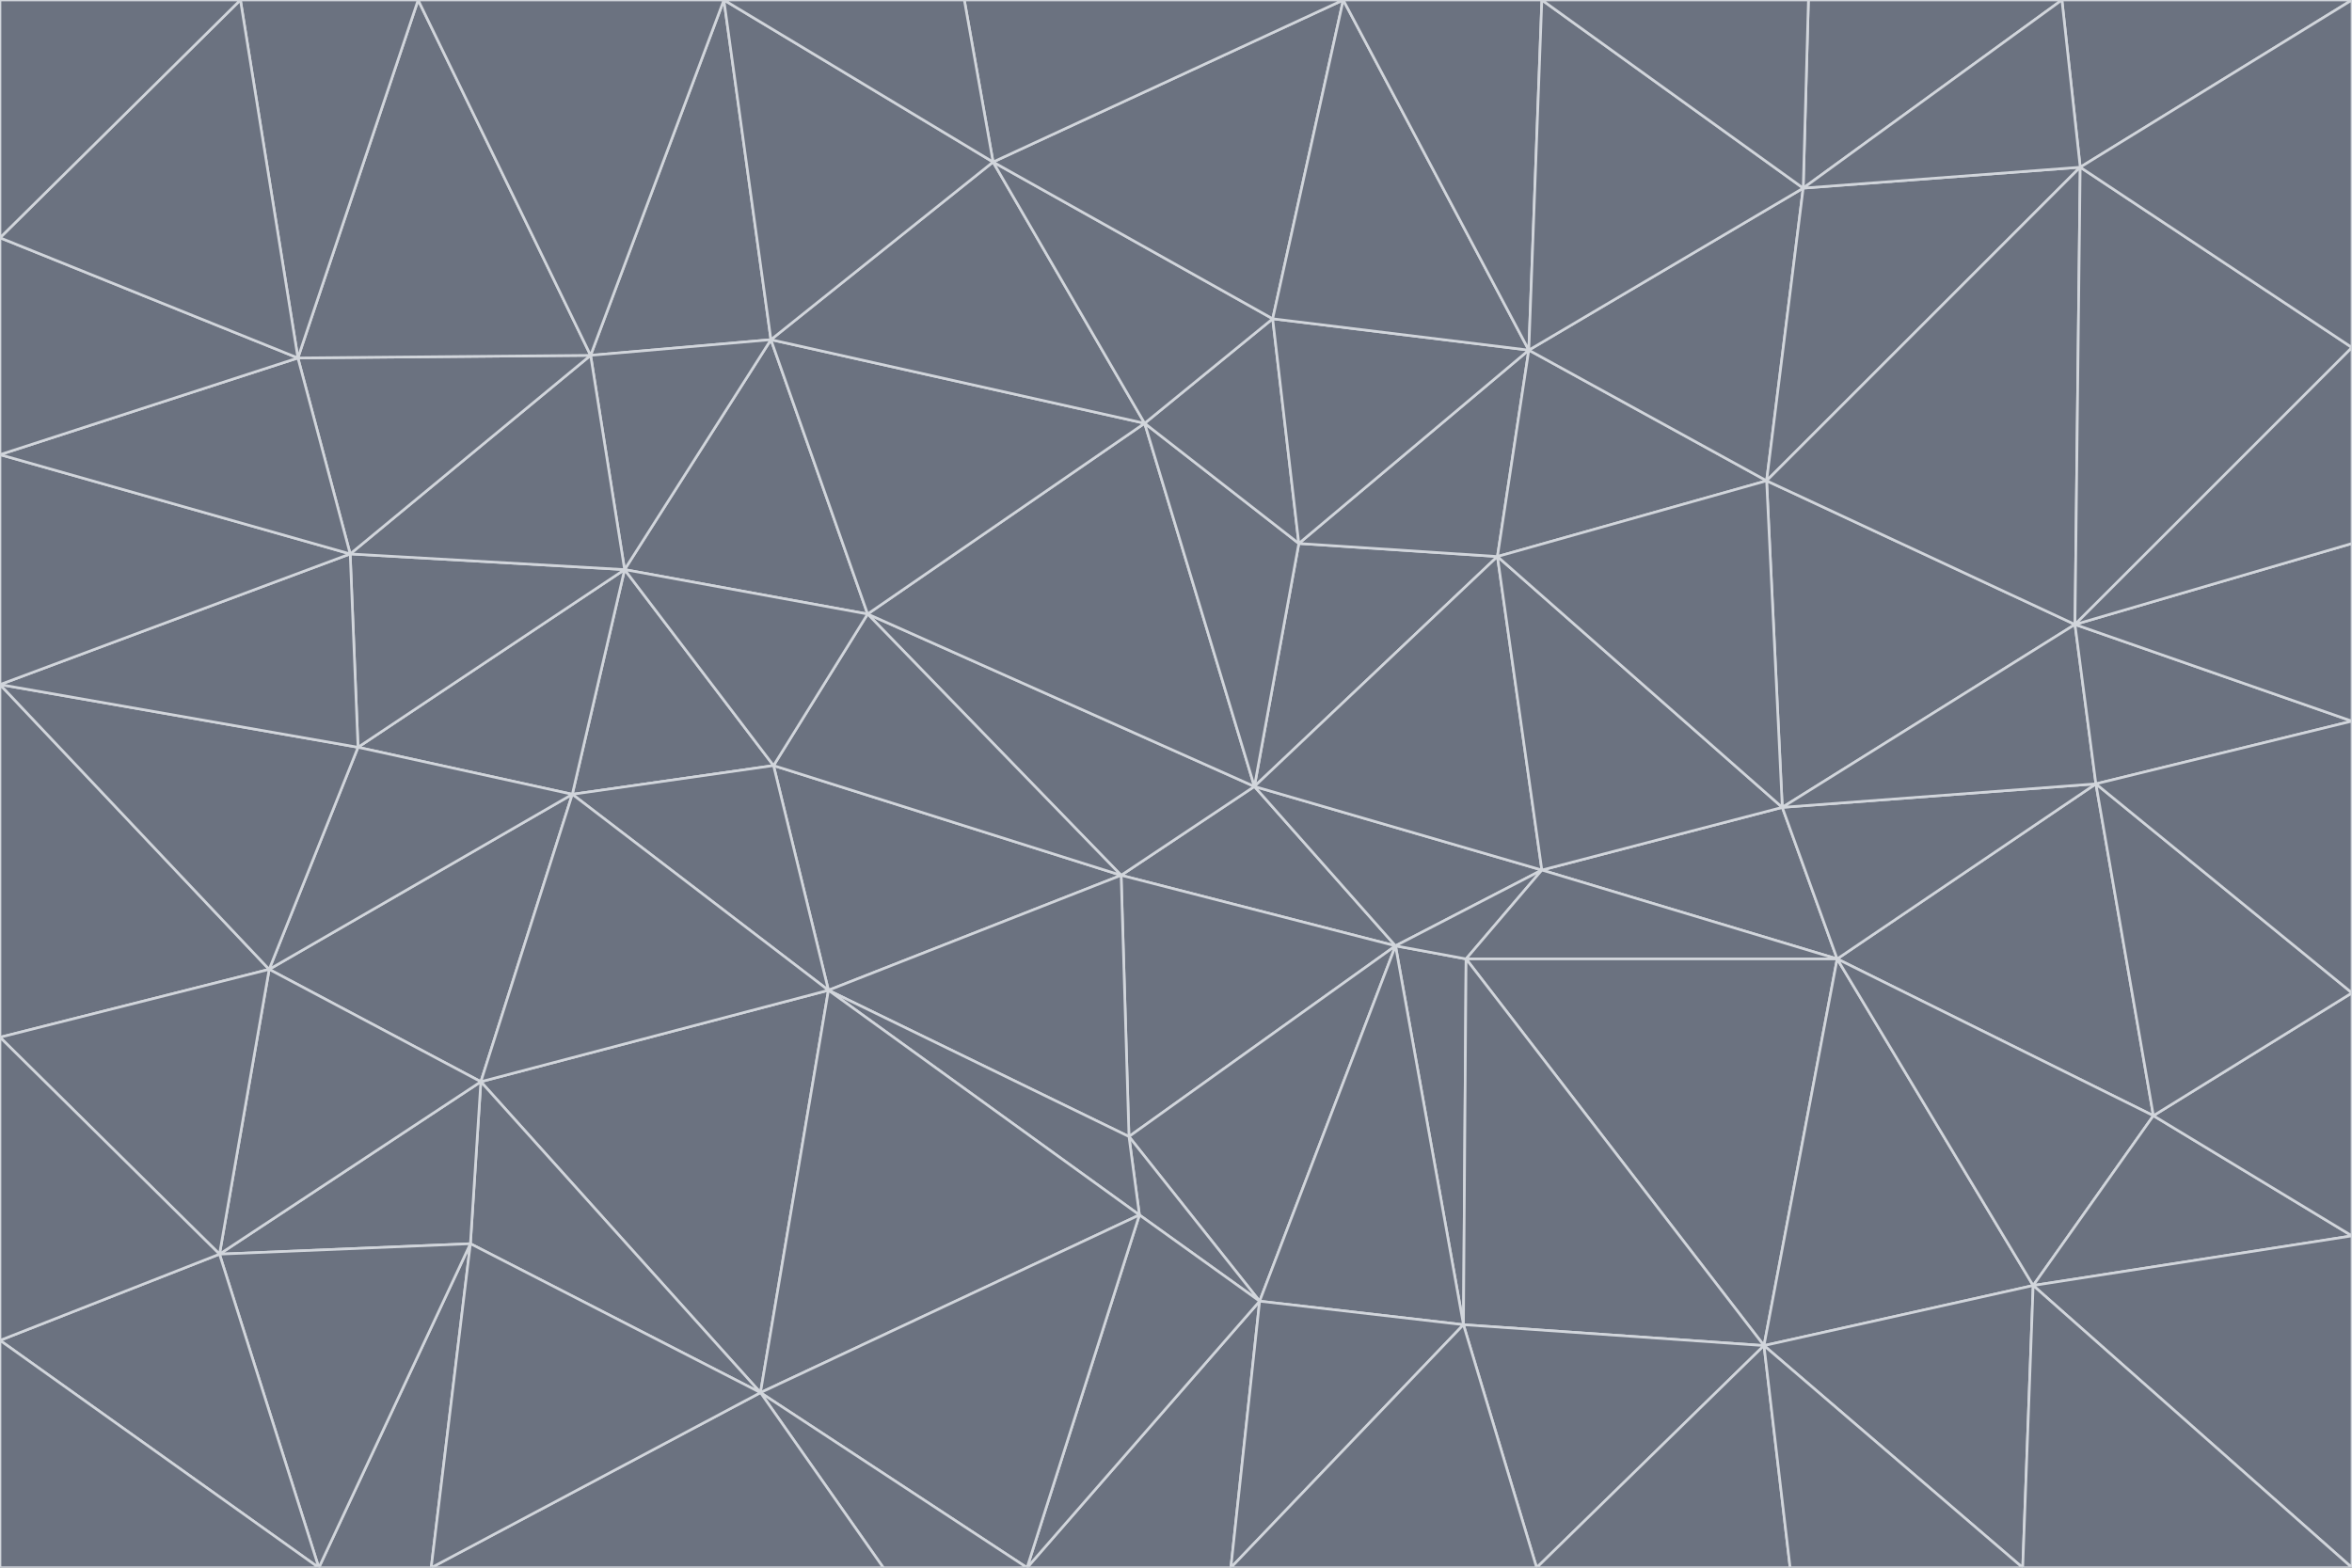 <svg id="visual" viewBox="0 0 900 600" width="900" height="600" xmlns="http://www.w3.org/2000/svg" xmlns:xlink="http://www.w3.org/1999/xlink" version="1.1"><g stroke-width="1" stroke-linejoin="bevel"><path d="M480 301L429 335L534 362Z" fill="#6b7280" stroke="#d1d5db"></path><path d="M534 362L590 333L480 301Z" fill="#6b7280" stroke="#d1d5db"></path><path d="M429 335L432 435L534 362Z" fill="#6b7280" stroke="#d1d5db"></path><path d="M534 362L560 507L561 367Z" fill="#6b7280" stroke="#d1d5db"></path><path d="M561 367L590 333L534 362Z" fill="#6b7280" stroke="#d1d5db"></path><path d="M432 435L482 498L534 362Z" fill="#6b7280" stroke="#d1d5db"></path><path d="M436 465L482 498L432 435Z" fill="#6b7280" stroke="#d1d5db"></path><path d="M703 367L682 309L590 333Z" fill="#6b7280" stroke="#d1d5db"></path><path d="M573 213L497 208L480 301Z" fill="#6b7280" stroke="#d1d5db"></path><path d="M480 301L332 235L429 335Z" fill="#6b7280" stroke="#d1d5db"></path><path d="M296 293L317 379L429 335Z" fill="#6b7280" stroke="#d1d5db"></path><path d="M429 335L317 379L432 435Z" fill="#6b7280" stroke="#d1d5db"></path><path d="M432 435L317 379L436 465Z" fill="#6b7280" stroke="#d1d5db"></path><path d="M590 333L573 213L480 301Z" fill="#6b7280" stroke="#d1d5db"></path><path d="M482 498L560 507L534 362Z" fill="#6b7280" stroke="#d1d5db"></path><path d="M438 162L332 235L480 301Z" fill="#6b7280" stroke="#d1d5db"></path><path d="M332 235L296 293L429 335Z" fill="#6b7280" stroke="#d1d5db"></path><path d="M497 208L438 162L480 301Z" fill="#6b7280" stroke="#d1d5db"></path><path d="M487 122L438 162L497 208Z" fill="#6b7280" stroke="#d1d5db"></path><path d="M703 367L590 333L561 367Z" fill="#6b7280" stroke="#d1d5db"></path><path d="M590 333L682 309L573 213Z" fill="#6b7280" stroke="#d1d5db"></path><path d="M675 515L703 367L561 367Z" fill="#6b7280" stroke="#d1d5db"></path><path d="M585 134L497 208L573 213Z" fill="#6b7280" stroke="#d1d5db"></path><path d="M585 134L487 122L497 208Z" fill="#6b7280" stroke="#d1d5db"></path><path d="M295 130L239 218L332 235Z" fill="#6b7280" stroke="#d1d5db"></path><path d="M393 600L471 600L482 498Z" fill="#6b7280" stroke="#d1d5db"></path><path d="M482 498L471 600L560 507Z" fill="#6b7280" stroke="#d1d5db"></path><path d="M560 507L675 515L561 367Z" fill="#6b7280" stroke="#d1d5db"></path><path d="M393 600L482 498L436 465Z" fill="#6b7280" stroke="#d1d5db"></path><path d="M676 184L585 134L573 213Z" fill="#6b7280" stroke="#d1d5db"></path><path d="M588 600L675 515L560 507Z" fill="#6b7280" stroke="#d1d5db"></path><path d="M184 414L291 533L317 379Z" fill="#6b7280" stroke="#d1d5db"></path><path d="M317 379L291 533L436 465Z" fill="#6b7280" stroke="#d1d5db"></path><path d="M291 533L393 600L436 465Z" fill="#6b7280" stroke="#d1d5db"></path><path d="M794 239L676 184L682 309Z" fill="#6b7280" stroke="#d1d5db"></path><path d="M682 309L676 184L573 213Z" fill="#6b7280" stroke="#d1d5db"></path><path d="M239 218L219 304L296 293Z" fill="#6b7280" stroke="#d1d5db"></path><path d="M296 293L219 304L317 379Z" fill="#6b7280" stroke="#d1d5db"></path><path d="M239 218L296 293L332 235Z" fill="#6b7280" stroke="#d1d5db"></path><path d="M471 600L588 600L560 507Z" fill="#6b7280" stroke="#d1d5db"></path><path d="M295 130L332 235L438 162Z" fill="#6b7280" stroke="#d1d5db"></path><path d="M291 533L338 600L393 600Z" fill="#6b7280" stroke="#d1d5db"></path><path d="M380 62L295 130L438 162Z" fill="#6b7280" stroke="#d1d5db"></path><path d="M103 371L184 414L219 304Z" fill="#6b7280" stroke="#d1d5db"></path><path d="M219 304L184 414L317 379Z" fill="#6b7280" stroke="#d1d5db"></path><path d="M291 533L165 600L338 600Z" fill="#6b7280" stroke="#d1d5db"></path><path d="M487 122L380 62L438 162Z" fill="#6b7280" stroke="#d1d5db"></path><path d="M514 0L380 62L487 122Z" fill="#6b7280" stroke="#d1d5db"></path><path d="M588 600L685 600L675 515Z" fill="#6b7280" stroke="#d1d5db"></path><path d="M824 427L802 300L703 367Z" fill="#6b7280" stroke="#d1d5db"></path><path d="M184 414L180 476L291 533Z" fill="#6b7280" stroke="#d1d5db"></path><path d="M778 492L703 367L675 515Z" fill="#6b7280" stroke="#d1d5db"></path><path d="M703 367L802 300L682 309Z" fill="#6b7280" stroke="#d1d5db"></path><path d="M774 600L778 492L675 515Z" fill="#6b7280" stroke="#d1d5db"></path><path d="M802 300L794 239L682 309Z" fill="#6b7280" stroke="#d1d5db"></path><path d="M676 184L690 72L585 134Z" fill="#6b7280" stroke="#d1d5db"></path><path d="M277 0L226 136L295 130Z" fill="#6b7280" stroke="#d1d5db"></path><path d="M295 130L226 136L239 218Z" fill="#6b7280" stroke="#d1d5db"></path><path d="M239 218L137 286L219 304Z" fill="#6b7280" stroke="#d1d5db"></path><path d="M134 212L137 286L239 218Z" fill="#6b7280" stroke="#d1d5db"></path><path d="M184 414L84 480L180 476Z" fill="#6b7280" stroke="#d1d5db"></path><path d="M778 492L824 427L703 367Z" fill="#6b7280" stroke="#d1d5db"></path><path d="M802 300L900 276L794 239Z" fill="#6b7280" stroke="#d1d5db"></path><path d="M796 64L690 72L676 184Z" fill="#6b7280" stroke="#d1d5db"></path><path d="M585 134L514 0L487 122Z" fill="#6b7280" stroke="#d1d5db"></path><path d="M590 0L514 0L585 134Z" fill="#6b7280" stroke="#d1d5db"></path><path d="M690 72L590 0L585 134Z" fill="#6b7280" stroke="#d1d5db"></path><path d="M380 62L277 0L295 130Z" fill="#6b7280" stroke="#d1d5db"></path><path d="M514 0L369 0L380 62Z" fill="#6b7280" stroke="#d1d5db"></path><path d="M226 136L134 212L239 218Z" fill="#6b7280" stroke="#d1d5db"></path><path d="M114 137L134 212L226 136Z" fill="#6b7280" stroke="#d1d5db"></path><path d="M0 397L103 371L0 262Z" fill="#6b7280" stroke="#d1d5db"></path><path d="M137 286L103 371L219 304Z" fill="#6b7280" stroke="#d1d5db"></path><path d="M685 600L774 600L675 515Z" fill="#6b7280" stroke="#d1d5db"></path><path d="M778 492L900 473L824 427Z" fill="#6b7280" stroke="#d1d5db"></path><path d="M122 600L165 600L180 476Z" fill="#6b7280" stroke="#d1d5db"></path><path d="M180 476L165 600L291 533Z" fill="#6b7280" stroke="#d1d5db"></path><path d="M369 0L277 0L380 62Z" fill="#6b7280" stroke="#d1d5db"></path><path d="M789 0L692 0L690 72Z" fill="#6b7280" stroke="#d1d5db"></path><path d="M690 72L692 0L590 0Z" fill="#6b7280" stroke="#d1d5db"></path><path d="M103 371L84 480L184 414Z" fill="#6b7280" stroke="#d1d5db"></path><path d="M900 473L900 380L824 427Z" fill="#6b7280" stroke="#d1d5db"></path><path d="M824 427L900 380L802 300Z" fill="#6b7280" stroke="#d1d5db"></path><path d="M794 239L796 64L676 184Z" fill="#6b7280" stroke="#d1d5db"></path><path d="M160 0L114 137L226 136Z" fill="#6b7280" stroke="#d1d5db"></path><path d="M0 262L103 371L137 286Z" fill="#6b7280" stroke="#d1d5db"></path><path d="M103 371L0 397L84 480Z" fill="#6b7280" stroke="#d1d5db"></path><path d="M900 380L900 276L802 300Z" fill="#6b7280" stroke="#d1d5db"></path><path d="M900 133L796 64L794 239Z" fill="#6b7280" stroke="#d1d5db"></path><path d="M84 480L122 600L180 476Z" fill="#6b7280" stroke="#d1d5db"></path><path d="M900 600L900 473L778 492Z" fill="#6b7280" stroke="#d1d5db"></path><path d="M900 276L900 208L794 239Z" fill="#6b7280" stroke="#d1d5db"></path><path d="M900 0L789 0L796 64Z" fill="#6b7280" stroke="#d1d5db"></path><path d="M796 64L789 0L690 72Z" fill="#6b7280" stroke="#d1d5db"></path><path d="M900 208L900 133L794 239Z" fill="#6b7280" stroke="#d1d5db"></path><path d="M277 0L160 0L226 136Z" fill="#6b7280" stroke="#d1d5db"></path><path d="M0 262L137 286L134 212Z" fill="#6b7280" stroke="#d1d5db"></path><path d="M84 480L0 513L122 600Z" fill="#6b7280" stroke="#d1d5db"></path><path d="M0 262L134 212L0 174Z" fill="#6b7280" stroke="#d1d5db"></path><path d="M774 600L900 600L778 492Z" fill="#6b7280" stroke="#d1d5db"></path><path d="M0 174L134 212L114 137Z" fill="#6b7280" stroke="#d1d5db"></path><path d="M0 397L0 513L84 480Z" fill="#6b7280" stroke="#d1d5db"></path><path d="M0 91L0 174L114 137Z" fill="#6b7280" stroke="#d1d5db"></path><path d="M160 0L92 0L114 137Z" fill="#6b7280" stroke="#d1d5db"></path><path d="M0 513L0 600L122 600Z" fill="#6b7280" stroke="#d1d5db"></path><path d="M92 0L0 91L114 137Z" fill="#6b7280" stroke="#d1d5db"></path><path d="M900 133L900 0L796 64Z" fill="#6b7280" stroke="#d1d5db"></path><path d="M92 0L0 0L0 91Z" fill="#6b7280" stroke="#d1d5db"></path></g></svg>